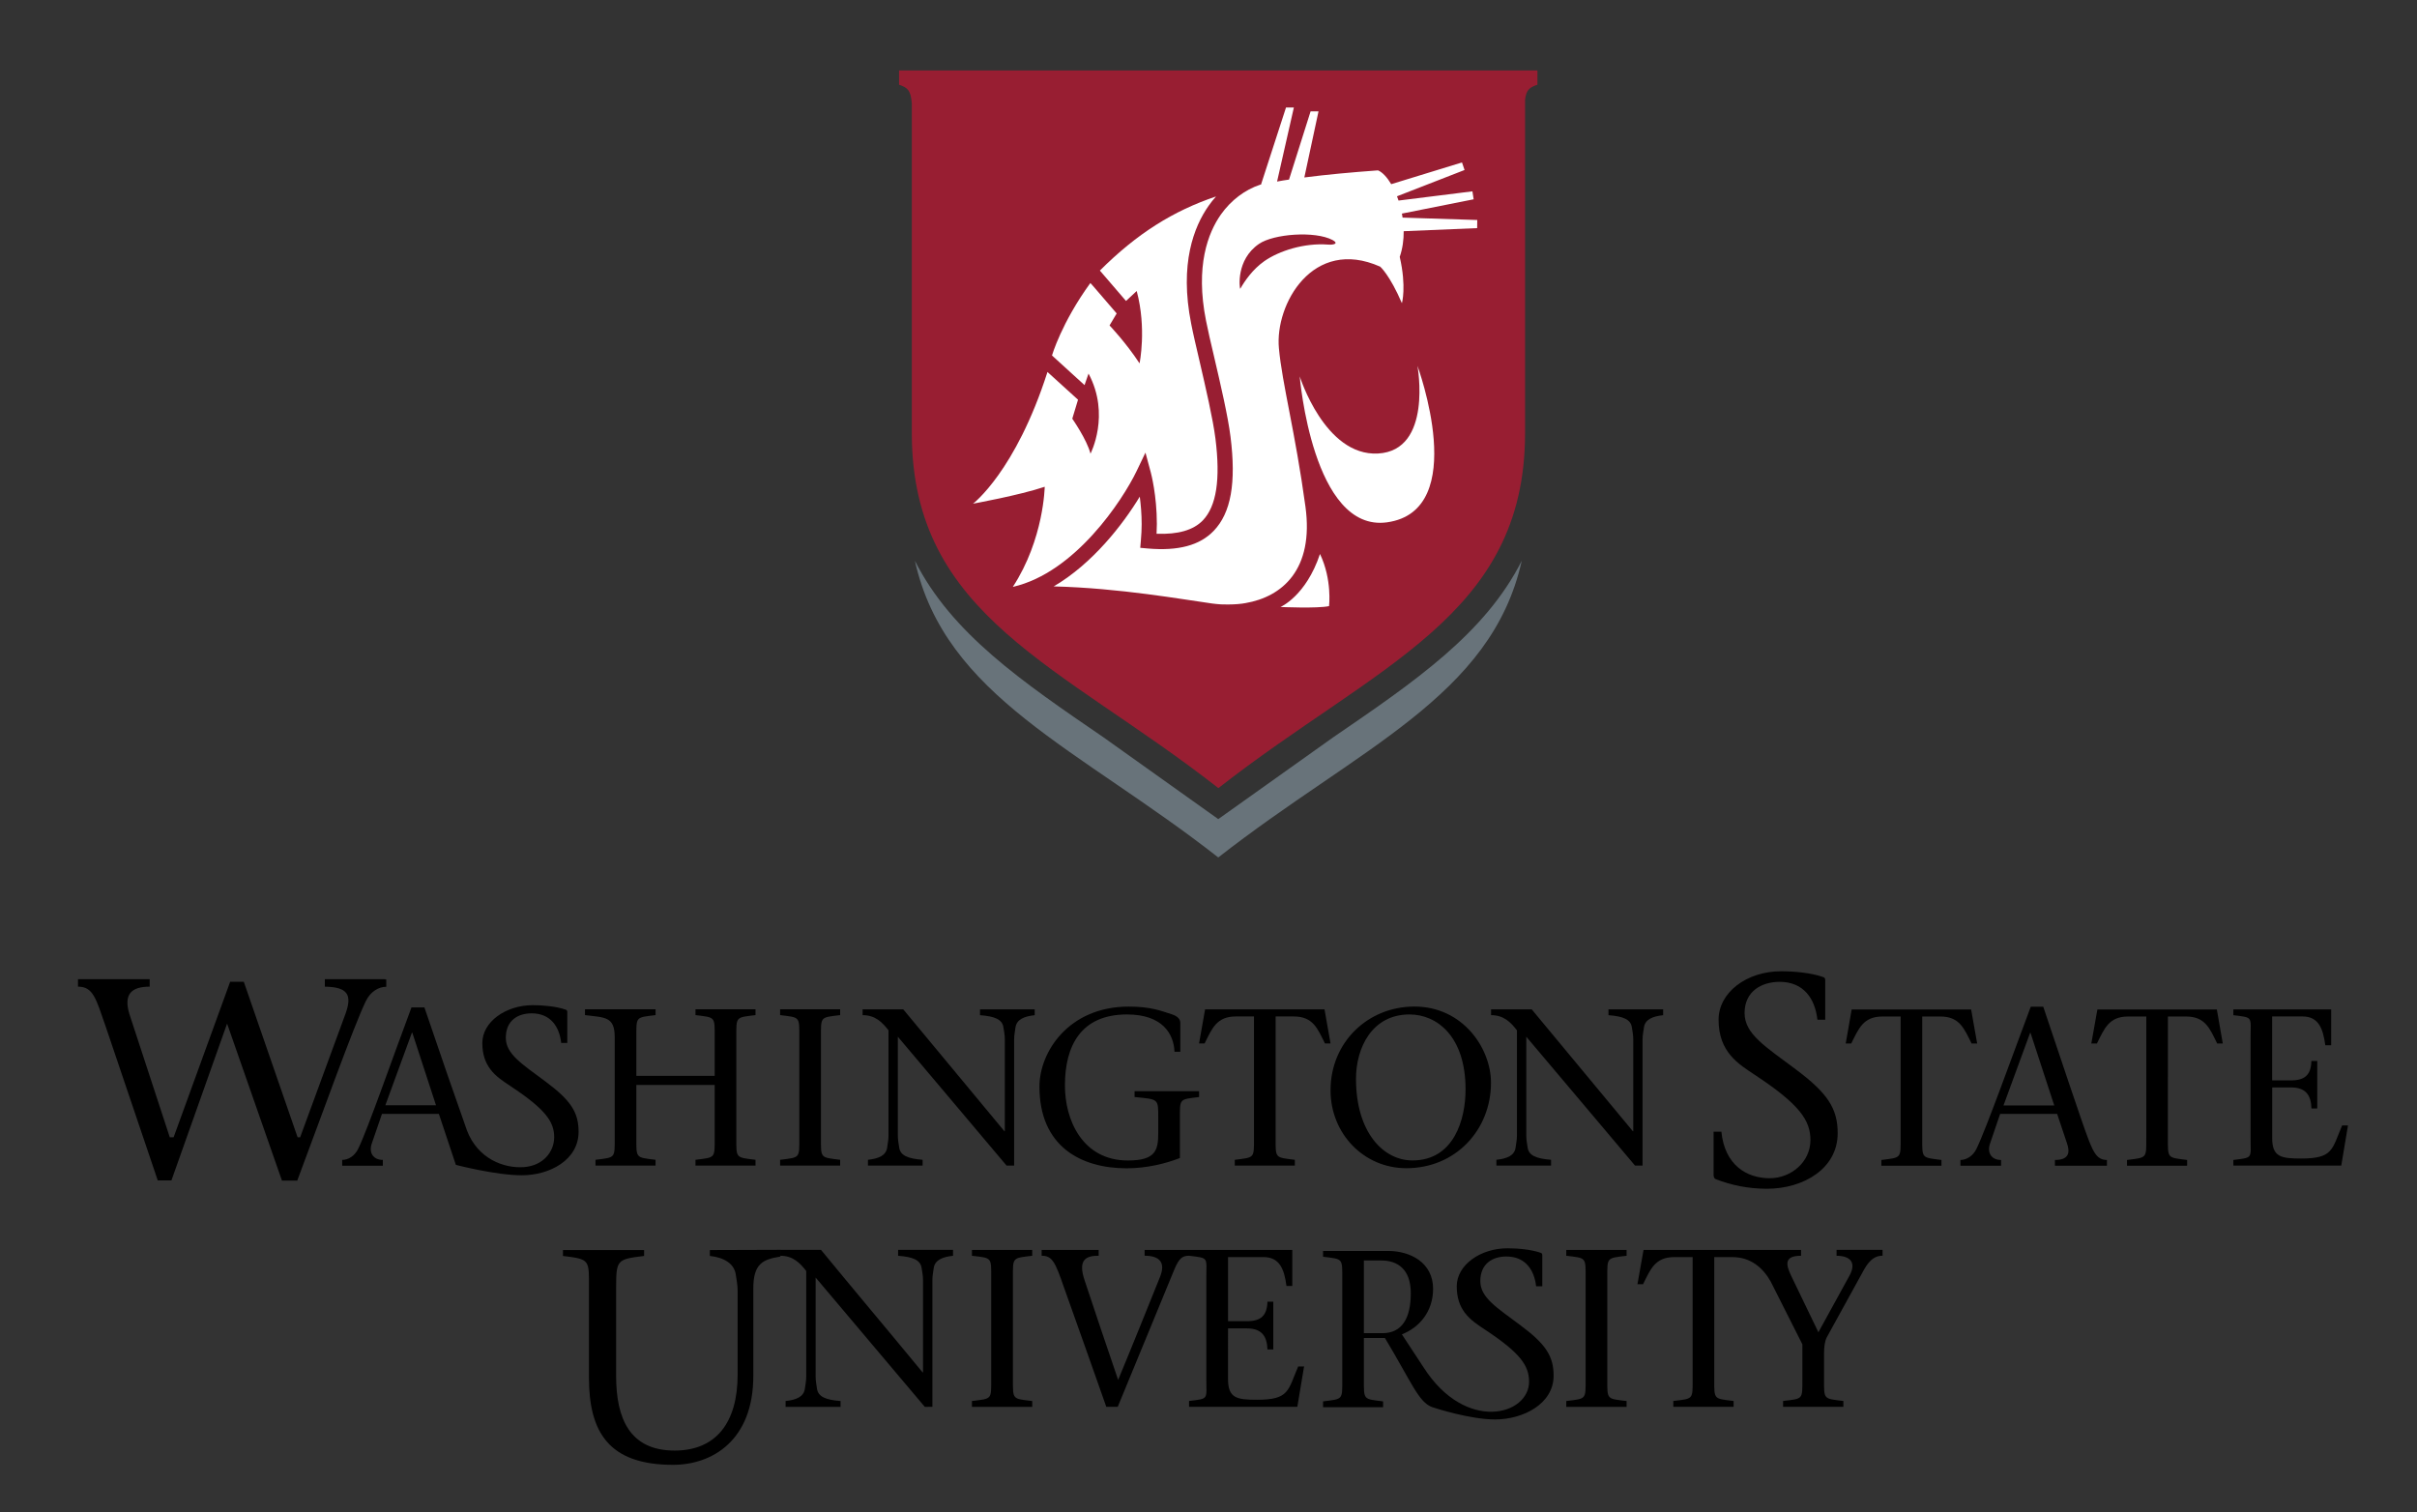 <?xml version="1.0" encoding="utf-8"?>
<!-- Generator: Adobe Illustrator 16.0.0, SVG Export Plug-In . SVG Version: 6.00 Build 0)  -->
<!DOCTYPE svg PUBLIC "-//W3C//DTD SVG 1.1//EN" "http://www.w3.org/Graphics/SVG/1.1/DTD/svg11.dtd">
<svg version="1.1" id="Layer_1" xmlns="http://www.w3.org/2000/svg" xmlns:xlink="http://www.w3.org/1999/xlink" x="0px" y="0px"
	 width="179.646px" height="112.389px" viewBox="0 0 179.646 112.389" enable-background="new 0 0 179.646 112.389"
	 xml:space="preserve">
<rect x="0" y="0" width="179.646" height="112.389" fill="#333333" stroke="none"/>
<g>
	<g>
		<path d="M113.014,98.511c-1.761-1.319-2.988-2.057-2.988-3.287c0-1.3,0.914-1.829,1.936-1.829c1.404,0,2.072,0.985,2.213,2.216
			h0.457v-2.304c0-0.087-0.018-0.159-0.123-0.188c-0.7-0.246-1.702-0.334-2.461-0.334c-2.021,0-3.774,1.243-3.774,2.826
			c0,0.855,0.233,1.471,0.582,1.938h-0.007c0.008,0.007,0.017,0.014,0.021,0.021c0.426,0.567,1.011,0.933,1.527,1.276
			c2.637,1.741,3.229,2.671,3.253,3.813c0.048,2.533-4.702,3.868-7.831-1.007l-1.623-2.471c1.277-0.497,2.32-1.674,2.32-3.383
			c0-1.943-1.677-2.816-3.351-2.816h-4.827v0.432c1.492,0.18,1.428,0.1,1.428,1.641v7.462c0,1.547,0.064,1.461-1.428,1.646v0.432
			h4.462v-0.432c-1.491-0.185-1.428-0.099-1.428-1.646V99.45h1.562c2.005,3.332,2.502,4.776,3.513,5.14
			c0.226,0.08,2.827,0.917,4.665,0.917c2.109,0,4.362-1.16,4.362-3.252C115.474,100.795,114.877,99.897,113.014,98.511z
			 M102.751,99.095h-1.378V93.69h1.276c1.21,0,2.209,0.628,2.209,2.438C104.858,98.002,104.193,99.095,102.751,99.095z"/>
		<path d="M68.737,104.572c0,0,0,0-8.114-9.612v7.362c0,0.353,0.068,0.636,0.101,0.899c0.085,0.6,0.65,0.832,1.752,0.917v0.434
			H58.39v-0.434c0.802-0.085,1.35-0.317,1.432-0.917c0.035-0.267,0.101-0.55,0.101-0.899v-7.848c-0.465-0.6-0.982-1.134-1.932-1.134
			v-0.438h3.03c2.479,3.021,5.066,6.084,7.55,9.104h0.034v-6.854c0-0.351-0.068-0.632-0.104-0.896
			c-0.084-0.603-0.646-0.83-1.748-0.915v-0.438h4.083v0.438c-0.78,0.085-1.35,0.312-1.436,0.915
			c-0.033,0.268-0.099,0.549-0.099,0.896v9.417L68.737,104.572L68.737,104.572z"/>
		<path d="M75.287,102.488c0,1.556-0.063,1.47,1.435,1.65v0.434H72.24v-0.434c1.5-0.184,1.433-0.098,1.433-1.65V94.99
			c0-1.551,0.067-1.471-1.433-1.649v-0.432h4.481v0.432c-1.498,0.182-1.435,0.102-1.435,1.649V102.488z"/>
		<path d="M96.488,101.571c-0.768,1.785-0.65,2.473-3.064,2.473c-1.5,0-2.149-0.12-2.149-1.536V98.74h1.399
			c1.115,0,1.498,0.586,1.531,1.566h0.434v-3.553h-0.434c-0.033,1.033-0.48,1.451-1.531,1.451h-1.399V93.44h2.645
			c1.198,0,1.535,0.914,1.699,2.147h0.432v-2.681h-7.674h-3.301v0.432c1.131,0,1.566,0.516,1.148,1.563
			c-1.033,2.553-2.052,5.114-3.117,7.665c-0.866-2.527-1.831-5.396-2.479-7.361c-0.554-1.604,0.116-1.867,1.033-1.867v-0.432h-4.24
			v0.432c0.806,0,1.02,0.516,1.641,2.3c1.015,2.833,2.147,6.048,3.166,8.932h0.848c1.401-3.416,2.817-6.812,4.216-10.229
			c0.354-0.836,0.603-1.002,1.086-1.002c1.499,0.182,1.283,0.102,1.283,1.647v7.497c0,1.556,0.216,1.47-1.283,1.65v0.434h8.048
			l0.501-3.001L96.488,101.571L96.488,101.571z"/>
		<path d="M119.464,102.488c0,1.556-0.066,1.47,1.434,1.65v0.434h-4.483v-0.434c1.501-0.184,1.438-0.098,1.438-1.65V94.99
			c0-1.551,0.063-1.471-1.438-1.649v-0.432h4.483v0.432c-1.5,0.182-1.434,0.102-1.434,1.649V102.488z"/>
		<path d="M136.504,92.909v0.432c0.982,0,1.519,0.479,0.949,1.499l-2.299,4.187l-2.018-4.187c-0.416-0.866-0.531-1.499,0.729-1.499
			v-0.432h-2.793h-1.156h-7.76l-0.451,2.546h0.417c0.549-1.102,0.882-2.016,2.331-2.016h1.354v9.046c0,1.556,0.062,1.47-1.438,1.65
			v0.434h4.482v-0.434c-1.5-0.184-1.438-0.098-1.438-1.65V93.44h1.354c1.367,0,2.285,0.815,2.848,1.829l2.348,4.654v2.562
			c0,1.556,0.066,1.47-1.434,1.65v0.434h4.481v-0.434c-1.497-0.184-1.436-0.098-1.436-1.65v-1.863c0-0.415,0.034-0.887,0.201-1.215
			l2.781-5.054c0.452-0.8,0.896-1.016,1.367-1.016v-0.433H136.5v0.004L136.504,92.909L136.504,92.909z"/>
		<path d="M58.01,92.9l-5.25,0.017v0.436c1.055,0.113,1.814,0.575,1.928,1.384c0.045,0.357,0.137,0.736,0.137,1.208v6.229
			c0,3.589-1.617,5.646-4.685,5.646c-3.343,0-4.345-2.396-4.345-5.533v-6.566c0-2.083,0.062-2.121,2.078-2.366v-0.436h-6.031v0.436
			c2.021,0.245,1.933,0.283,1.933,2.366v6.68c0,4.059,1.479,6.479,6.251,6.479c2.892,0,5.965-1.793,5.965-6.613v-6.32
			c0-0.037,0-0.072,0-0.108c-0.021-1.945,0.736-2.229,2.011-2.438L58.01,92.9z"/>
	</g>
	<g>
		<g>
			<path d="M47.297,84.562c0,1.543-0.064,1.46,1.428,1.646v0.431H44.26v-0.431c1.493-0.186,1.429-0.103,1.429-1.646v-7.469
				c0-1.54-0.717-1.458-2.21-1.641v-0.432h5.246v0.432c-1.492,0.183-1.428,0.101-1.428,1.641v2.874h5.823v-2.874
				c0-1.54,0.065-1.458-1.428-1.641v-0.432h4.462v0.432c-1.491,0.183-1.426,0.101-1.426,1.641v7.469c0,1.543-0.064,1.46,1.426,1.646
				v0.431h-4.462v-0.431c1.493-0.186,1.428-0.103,1.428-1.646v-3.918h-5.823V84.562z"/>
			<path d="M61.019,84.562c0,1.543-0.068,1.46,1.426,1.646v0.431h-4.462v-0.431c1.493-0.186,1.427-0.103,1.427-1.646v-7.469
				c0-1.54,0.066-1.458-1.427-1.641v-0.432h4.462v0.432c-1.494,0.183-1.426,0.101-1.426,1.641V84.562z"/>
			<path d="M74.812,86.635c-2.64-3.118-5.375-6.389-8.079-9.575v7.337c0,0.348,0.062,0.63,0.101,0.896
				c0.083,0.6,0.646,0.828,1.74,0.913v0.431H64.51v-0.431c0.797-0.085,1.346-0.313,1.43-0.913c0.032-0.268,0.1-0.55,0.1-0.896
				v-7.813c-0.466-0.599-0.979-1.128-1.926-1.128v-0.432h3.021c2.475,3,5.043,6.057,7.518,9.059h0.032v-6.817
				c0-0.35-0.065-0.633-0.103-0.896c-0.082-0.6-0.646-0.828-1.742-0.912v-0.432h4.066v0.432c-0.78,0.084-1.343,0.312-1.429,0.912
				c-0.032,0.265-0.1,0.548-0.1,0.896v9.373L74.812,86.635L74.812,86.635z"/>
			<path d="M77.258,80.762c0-2.555,2.158-5.942,6.639-5.942c1.606,0,2.372,0.304,3.186,0.568c0.464,0.148,0.646,0.38,0.646,0.646
				v2.141h-0.434c-0.05-1.328-0.896-2.771-3.53-2.771c-3.471,0-4.6,2.391-4.612,5.228c-0.02,2.621,1.31,5.627,4.678,5.627
				c2.075,0,2.257-0.767,2.257-2.058v-1.017c0-1.545,0.064-1.458-1.76-1.643V81.11h4.795v0.432
				c-1.493,0.185-1.426,0.098-1.426,1.643v2.892c-1.062,0.41-2.456,0.763-3.967,0.763C80.328,86.835,77.258,85.209,77.258,80.762z"
				/>
			<path d="M94.812,84.562c0,1.543-0.066,1.46,1.427,1.646v0.431h-4.464v-0.431c1.492-0.186,1.428-0.103,1.428-1.646v-9.009h-1.346
				c-1.443,0-1.775,0.909-2.323,2.006h-0.413l0.449-2.535h8.875l0.448,2.535h-0.415c-0.547-1.097-0.879-2.006-2.322-2.006h-1.344
				V84.562z"/>
			<path d="M98.894,81.043c0-3.586,2.786-6.227,6.234-6.227c3.603,0,5.691,3.104,5.691,5.662c0,3.501-2.622,6.354-6.289,6.354
				C101.365,86.835,98.894,84.265,98.894,81.043z M108.929,80.978c0-3.966-2.142-5.574-4.164-5.574
				c-2.819,0-3.979,2.521-3.979,4.776c0,4.021,2.056,6.075,4.195,6.075C108.067,86.255,108.929,83.202,108.929,80.978z"/>
			<path d="M121.523,86.635c-2.643-3.118-5.375-6.389-8.08-9.575v7.337c0,0.348,0.062,0.63,0.1,0.896
				c0.083,0.6,0.646,0.828,1.741,0.913v0.431h-4.062v-0.431c0.798-0.085,1.345-0.313,1.427-0.913c0.033-0.268,0.1-0.55,0.1-0.896
				v-7.813c-0.463-0.599-0.978-1.128-1.924-1.128v-0.432h3.021c2.475,3,5.042,6.057,7.518,9.059h0.031v-6.817
				c0-0.35-0.066-0.633-0.103-0.896c-0.082-0.6-0.645-0.828-1.74-0.912v-0.432h4.063v0.432c-0.778,0.084-1.343,0.312-1.426,0.912
				c-0.033,0.265-0.104,0.548-0.104,0.896v9.373L121.523,86.635L121.523,86.635z"/>
			<path d="M28.63,72.8v-0.018h-4.485v0.557c1.729,0.019,2.013,0.637,1.559,1.947l-3.396,9.248h-0.189l-4-11.562h-1.012
				l-4.203,11.562h-0.285l-3.011-9.188c-0.431-1.455,0.169-2.008,1.516-2.008v-0.557H5.796v0.557c1.135,0,1.335,0.881,2.062,2.971
				l3.866,11.429h1.018l4.136-11.654l4.077,11.668h1.139c1.744-4.645,4.199-11.506,5.104-13.354
				c0.336-0.691,0.944-1.052,1.511-1.052V72.8H28.63z"/>
			<path d="M40.562,80.403c-1.746-1.309-2.967-2.043-2.967-3.266c0-1.291,0.905-1.816,1.92-1.816c1.396,0,2.06,0.979,2.197,2.201
				h0.453v-2.287c0-0.088-0.017-0.153-0.123-0.189c-0.695-0.243-1.69-0.332-2.441-0.332c-2.01,0-3.752,1.24-3.752,2.812
				c0,0.854,0.232,1.458,0.579,1.928h-0.008c0.009,0.006,0.017,0.013,0.021,0.02c0.422,0.564,1.004,0.924,1.519,1.269
				c2.619,1.729,3.229,2.652,3.229,3.787c0,1.059-0.792,2.113-2.252,2.221c-1.494,0.104-3.416-0.615-4.227-2.714
				c-0.718-2.013-2.179-6.237-3.165-9.155h-0.962c-1.377,3.667-3.243,9.044-3.958,10.502c-0.263,0.549-0.744,0.831-1.191,0.831
				v0.432h0.718h2.302v-0.432c-0.729,0-1.045-0.548-0.83-1.195l0.767-2.224h4.229l0.713,2.141l0.549,1.648
				c0,0,2.97,0.774,4.898,0.774c2.095,0,4.224-1.15,4.224-3.229C43.006,82.671,42.413,81.782,40.562,80.403z M28.641,82.155
				l1.973-5.392h0.033l1.759,5.392H28.641z"/>
		</g>
		<g>
			<path d="M135.082,75.795c-0.177-1.565-1.022-2.815-2.811-2.815c-1.295,0-2.604,0.67-2.604,2.32c0,1.564,1.562,2.5,3.795,4.176
				c2.363,1.767,3.125,2.902,3.125,4.756c0,2.654-2.576,4.128-5.252,4.128c-1.432,0-2.658-0.271-3.817-0.715
				c-0.086-0.044-0.154-0.134-0.154-0.31v-3.218h0.579c0.247,2.477,1.872,3.46,3.595,3.46c1.585,0,3.025-1.205,3.025-2.834
				c0-1.453-0.781-2.639-4.128-4.844c-1.204-0.804-2.7-1.678-2.7-4.104c0-2.019,2.08-3.601,4.646-3.601
				c0.96,0,2.233,0.111,3.125,0.43c0.138,0.04,0.156,0.135,0.156,0.245v2.926H135.082z"/>
			<path d="M142.871,84.573c0,1.547-0.062,1.458,1.429,1.646v0.428h-4.465V86.22c1.494-0.188,1.432-0.101,1.432-1.646v-9.017h-1.351
				c-1.44,0-1.772,0.914-2.322,2.008h-0.41l0.443-2.532h8.879l0.449,2.532h-0.415c-0.548-1.094-0.88-2.008-2.322-2.008h-1.347
				V84.573z"/>
			<path d="M148.663,82.795l-0.759,2.226c-0.217,0.65,0.098,1.199,0.828,1.199v0.428h-3.021V86.22c0.446,0,0.933-0.289,1.194-0.833
				c0.714-1.463,2.655-6.886,4.033-10.557h0.929c1.128,3.337,2.819,8.451,3.384,9.927c0.368,0.926,0.633,1.463,1.349,1.463v0.428
				h-3.866V86.22c1.045,0,1.146-0.549,0.882-1.283l-0.717-2.142H148.663L148.663,82.795z M152.684,82.167l-1.764-5.396h-0.029
				l-1.979,5.396H152.684z"/>
			<path d="M161.131,84.573c0,1.547-0.062,1.458,1.429,1.646v0.428h-4.468V86.22c1.494-0.188,1.433-0.101,1.433-1.646v-9.017h-1.349
				c-1.442,0-1.771,0.914-2.322,2.008h-0.415l0.451-2.532h8.879l0.442,2.532h-0.416c-0.543-1.094-0.875-2.008-2.315-2.008h-1.349
				V84.573L161.131,84.573z"/>
			<path d="M165.996,86.22c1.496-0.188,1.281-0.101,1.281-1.646v-7.473c0-1.544,0.215-1.461-1.281-1.643v-0.43h7.271v2.664h-0.437
				c-0.164-1.225-0.493-2.139-1.688-2.139h-2.263v4.752h1.396c1.045,0,1.495-0.416,1.522-1.442h0.436v3.528H171.8
				c-0.027-0.979-0.41-1.562-1.522-1.562h-1.396v3.75c0,1.416,0.648,1.534,2.146,1.534c2.406,0,2.289-0.687,3.054-2.459h0.434
				l-0.499,2.984h-8.018L165.996,86.22L165.996,86.22z"/>
		</g>
	</g>
</g>
<g>
	<g>
		<g>
			<g>
				<path fill="#68737A" d="M99.1,54.798l-8.551,6.086l-8.542-6.086c-6.071-4.151-11.276-7.711-14.007-13.117
					c2.253,10.135,12.165,13.925,22.549,22.053c10.389-8.128,20.302-11.918,22.557-22.053
					C110.377,47.087,105.172,50.647,99.1,54.798z"/>
				<g>
					<path fill="#981E32" d="M66.823,5.234v1.062c0.661,0.228,0.877,0.438,0.949,1.402v24.499c0,13.627,11.089,17.228,22.785,26.383
						c11.698-9.155,22.795-12.756,22.795-26.383V7.424c0.087-0.743,0.321-0.923,0.919-1.128V5.234H66.823z"/>
				</g>
			</g>
		</g>
	</g>
	<g>
		<g>
			<g>
				<path fill="#FFFFFF" d="M95.173,45.117c0,0,1.896-0.81,2.936-3.941c0.915,1.91,0.674,3.876,0.674,3.876
					C97.943,45.24,95.173,45.117,95.173,45.117z"/>
				<path fill="#FFFFFF" d="M105.354,27.196c0,0,1.151,6.298-2.938,6.514c-3.947,0.207-5.812-5.734-5.812-5.734
					s0.955,11.612,6.486,10.849C109.332,37.958,105.354,27.196,105.354,27.196z"/>
			</g>
		</g>
		<path fill="#FFFFFF" d="M75.282,43.62c0.001,0,0.004,0,0.008,0c4.617-1.054,8.15-6.441,9.189-8.604l0.658-1.372l0.396,1.469
			c0.021,0.082,0.451,1.696,0.451,3.832c0,0.235-0.007,0.48-0.021,0.729c1.595,0.059,2.729-0.262,3.438-0.994
			c1.013-1.055,1.319-3.039,0.938-6.077c-0.183-1.455-0.721-3.769-1.193-5.809c-0.244-1.043-0.476-2.029-0.61-2.729
			c-0.891-4.465,0.213-7.231,1.297-8.771c0.171-0.243,0.355-0.476,0.549-0.692c-3.188,1.077-5.865,2.749-8.633,5.509l1.943,2.26
			l0.795-0.741c0.748,2.798,0.211,5.379,0.211,5.379c-1.022-1.558-2.23-2.82-2.23-2.82l0.53-0.891l-1.751-2.035l-0.205-0.227
			c-2.15,2.96-2.852,5.385-2.852,5.385l1.526,1.392l0.894,0.812l0.296-0.857c1.645,3.075,0.146,5.952,0.146,5.952
			c-0.271-1.051-1.354-2.598-1.354-2.598l0.427-1.411l-2.271-2.062c-2.367,7.395-5.532,9.789-5.532,9.789s3.424-0.617,5.328-1.256
			C77.648,36.174,77.595,40.069,75.282,43.62z"/>
		<path fill="#FFFFFF" d="M109.791,16.956l-5.46,0.229c0.005,0.646-0.083,1.294-0.294,1.909c0.512,2.231,0.162,3.442,0.162,3.442
			c-0.918-2.127-1.616-2.716-1.616-2.716c-5.015-2.232-7.831,2.811-7.527,6.062c0.245,2.671,1.215,6.218,1.973,11.779
			c0.639,4.682-1.733,6.701-4.461,7.168c-0.062,0.01-0.117,0.021-0.178,0.027c-0.017,0-0.027,0.009-0.042,0.009
			c-0.438,0.058-0.912,0.075-1.41,0.062c-0.021,0-0.034,0-0.049,0c-0.057,0-0.111-0.006-0.163-0.006
			c-0.211-0.015-0.426-0.034-0.636-0.063c-2.115-0.29-6.865-1.15-11.771-1.271c2.885-1.688,5.142-4.602,6.396-6.671
			c0.075,0.575,0.14,1.271,0.14,2.042c0,0.385-0.02,0.785-0.057,1.2l-0.048,0.561l0.564,0.051c2.258,0.196,3.863-0.231,4.896-1.312
			c1.286-1.334,1.682-3.562,1.249-7.001c-0.188-1.517-0.733-3.855-1.215-5.924c-0.244-1.035-0.473-2.015-0.604-2.693
			c-0.812-4.068,0.151-6.54,1.105-7.896c0.753-1.062,1.786-1.84,2.919-2.216c0.021-0.001,0.039-0.008,0.062-0.008l1.858-5.728h0.584
			l-1.248,5.503c0.291-0.058,0.586-0.104,0.888-0.146l1.604-5.073H98l-1.054,4.915c1.665-0.216,3.473-0.381,5.476-0.528
			c0.326,0.136,0.672,0.508,0.982,1.026l5.26-1.615l0.191,0.562l-5.021,1.954c0.039,0.103,0.076,0.211,0.114,0.318l5.491-0.686
			l0.092,0.592l-5.332,1.062c0.02,0.101,0.036,0.199,0.049,0.299l5.551,0.178L109.791,16.956z M93.97,19.412
			c1.103-0.771,2.976-1.366,4.729-1.232c0.449,0.036,0.824-0.08,0.344-0.34c-1.313-0.691-4.379-0.457-5.463,0.286
			c-1.737,1.185-1.445,3.294-1.4,3.345C92.523,20.866,93.113,20.016,93.97,19.412z"/>
	</g>
</g>
</svg>
